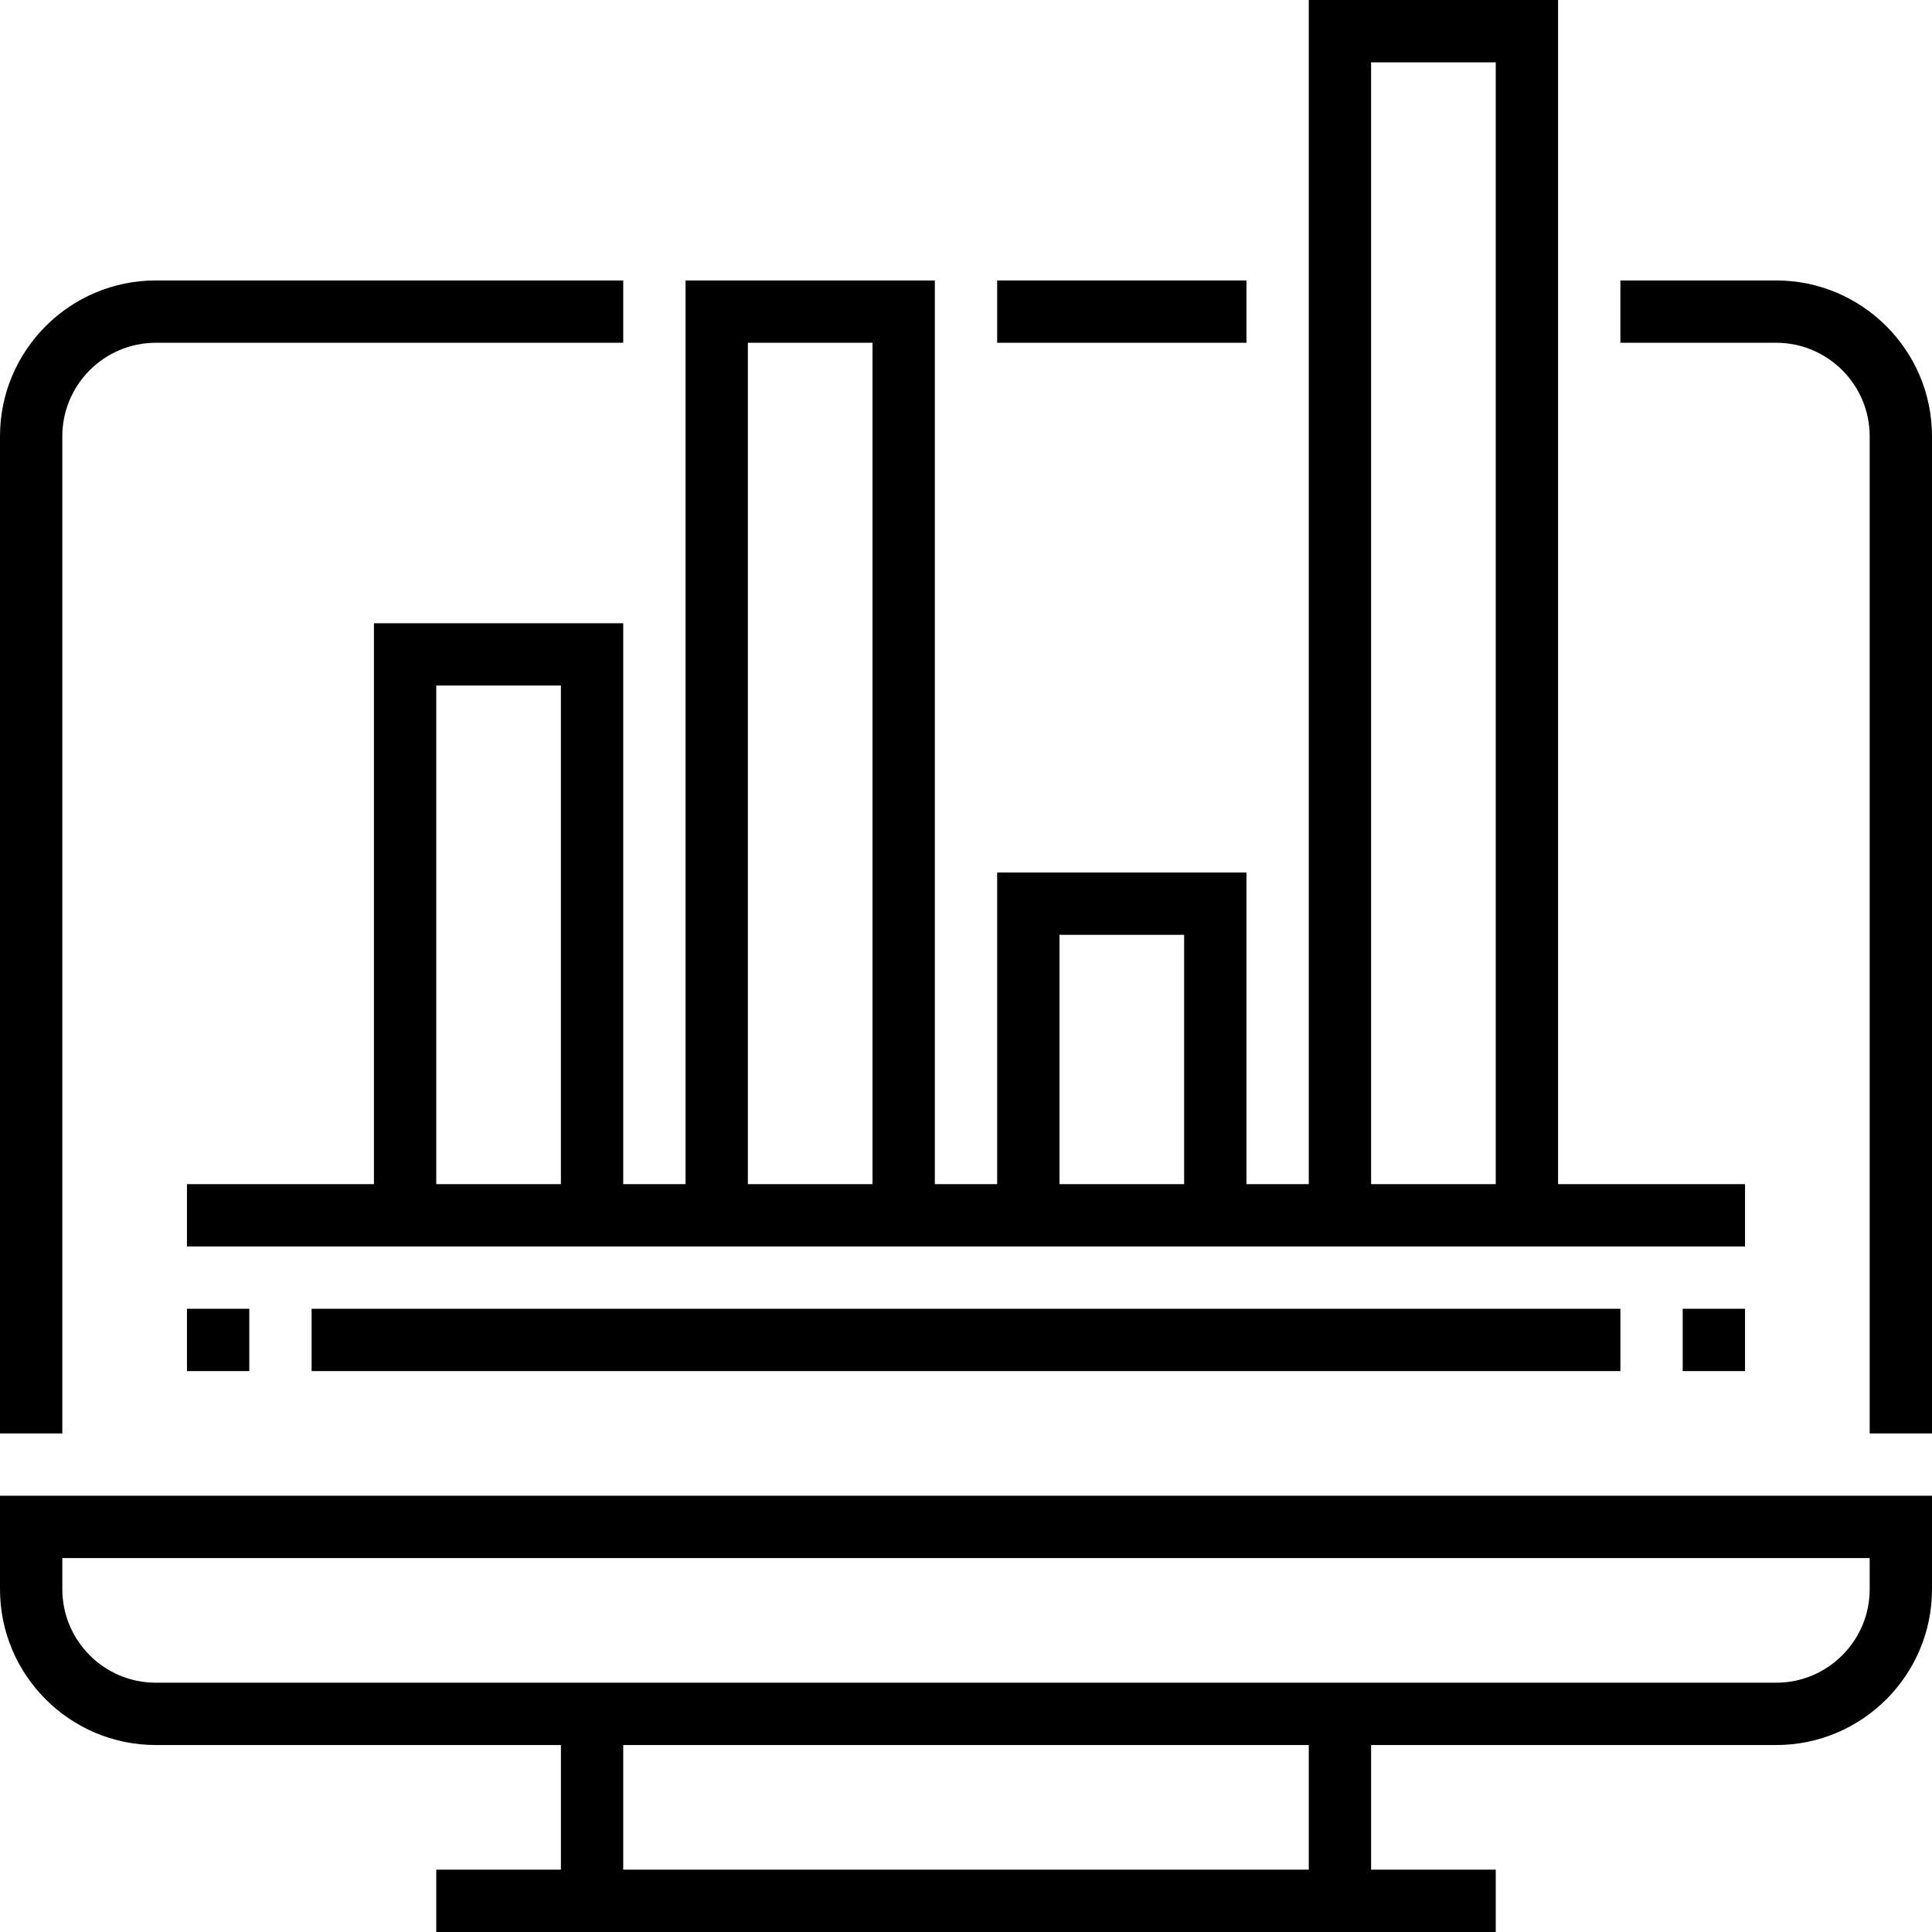 <?xml version="1.0" encoding="iso-8859-1"?>
<!-- Generator: Adobe Illustrator 19.0.0, SVG Export Plug-In . SVG Version: 6.00 Build 0)  -->
<svg version="1.1" id="Capa_1" xmlns="http://www.w3.org/2000/svg" xmlns:xlink="http://www.w3.org/1999/xlink" x="0px" y="0px"
	 viewBox="0 0 496 496" style="enable-background:new 0 0 496 496;" xml:space="preserve">
<g>
	<g>
		<g>
			<path d="M0,408c0,22.056,17.944,40,40,40h104v32h-32v16h272v-16h-32v-32h104c22.056,0,40-17.944,40-40v-24H0V408z M336,480H160
				v-32h176V480z M16,400h464v8c0,13.232-10.768,24-24,24H40c-13.232,0-24-10.768-24-24V400z"/>
			<path d="M456,72h-40v16h40c13.232,0,24,10.768,24,24v256h16V112C496,89.944,478.056,72,456,72z"/>
			<path d="M16,112c0-13.232,10.768-24,24-24h120V72H40C17.944,72,0,89.944,0,112v256h16V112z"/>
			<path d="M160,160H96v144H48v16h400v-16h-48V0h-64v304h-16v-80h-64v80h-16V72h-64v232h-16V160z M352,16h32v288h-32V16z M272,240
				h32v64h-32V240z M192,88h32v216h-32V88z M144,304h-32V176h32V304z"/>
			<rect x="80" y="336" width="336" height="16"/>
			<rect x="432" y="336" width="16" height="16"/>
			<rect x="48" y="336" width="16" height="16"/>
			<rect x="256" y="72" width="64" height="16"/>
		</g>
	</g>
</g>
<g>
</g>
<g>
</g>
<g>
</g>
<g>
</g>
<g>
</g>
<g>
</g>
<g>
</g>
<g>
</g>
<g>
</g>
<g>
</g>
<g>
</g>
<g>
</g>
<g>
</g>
<g>
</g>
<g>
</g>
</svg>
